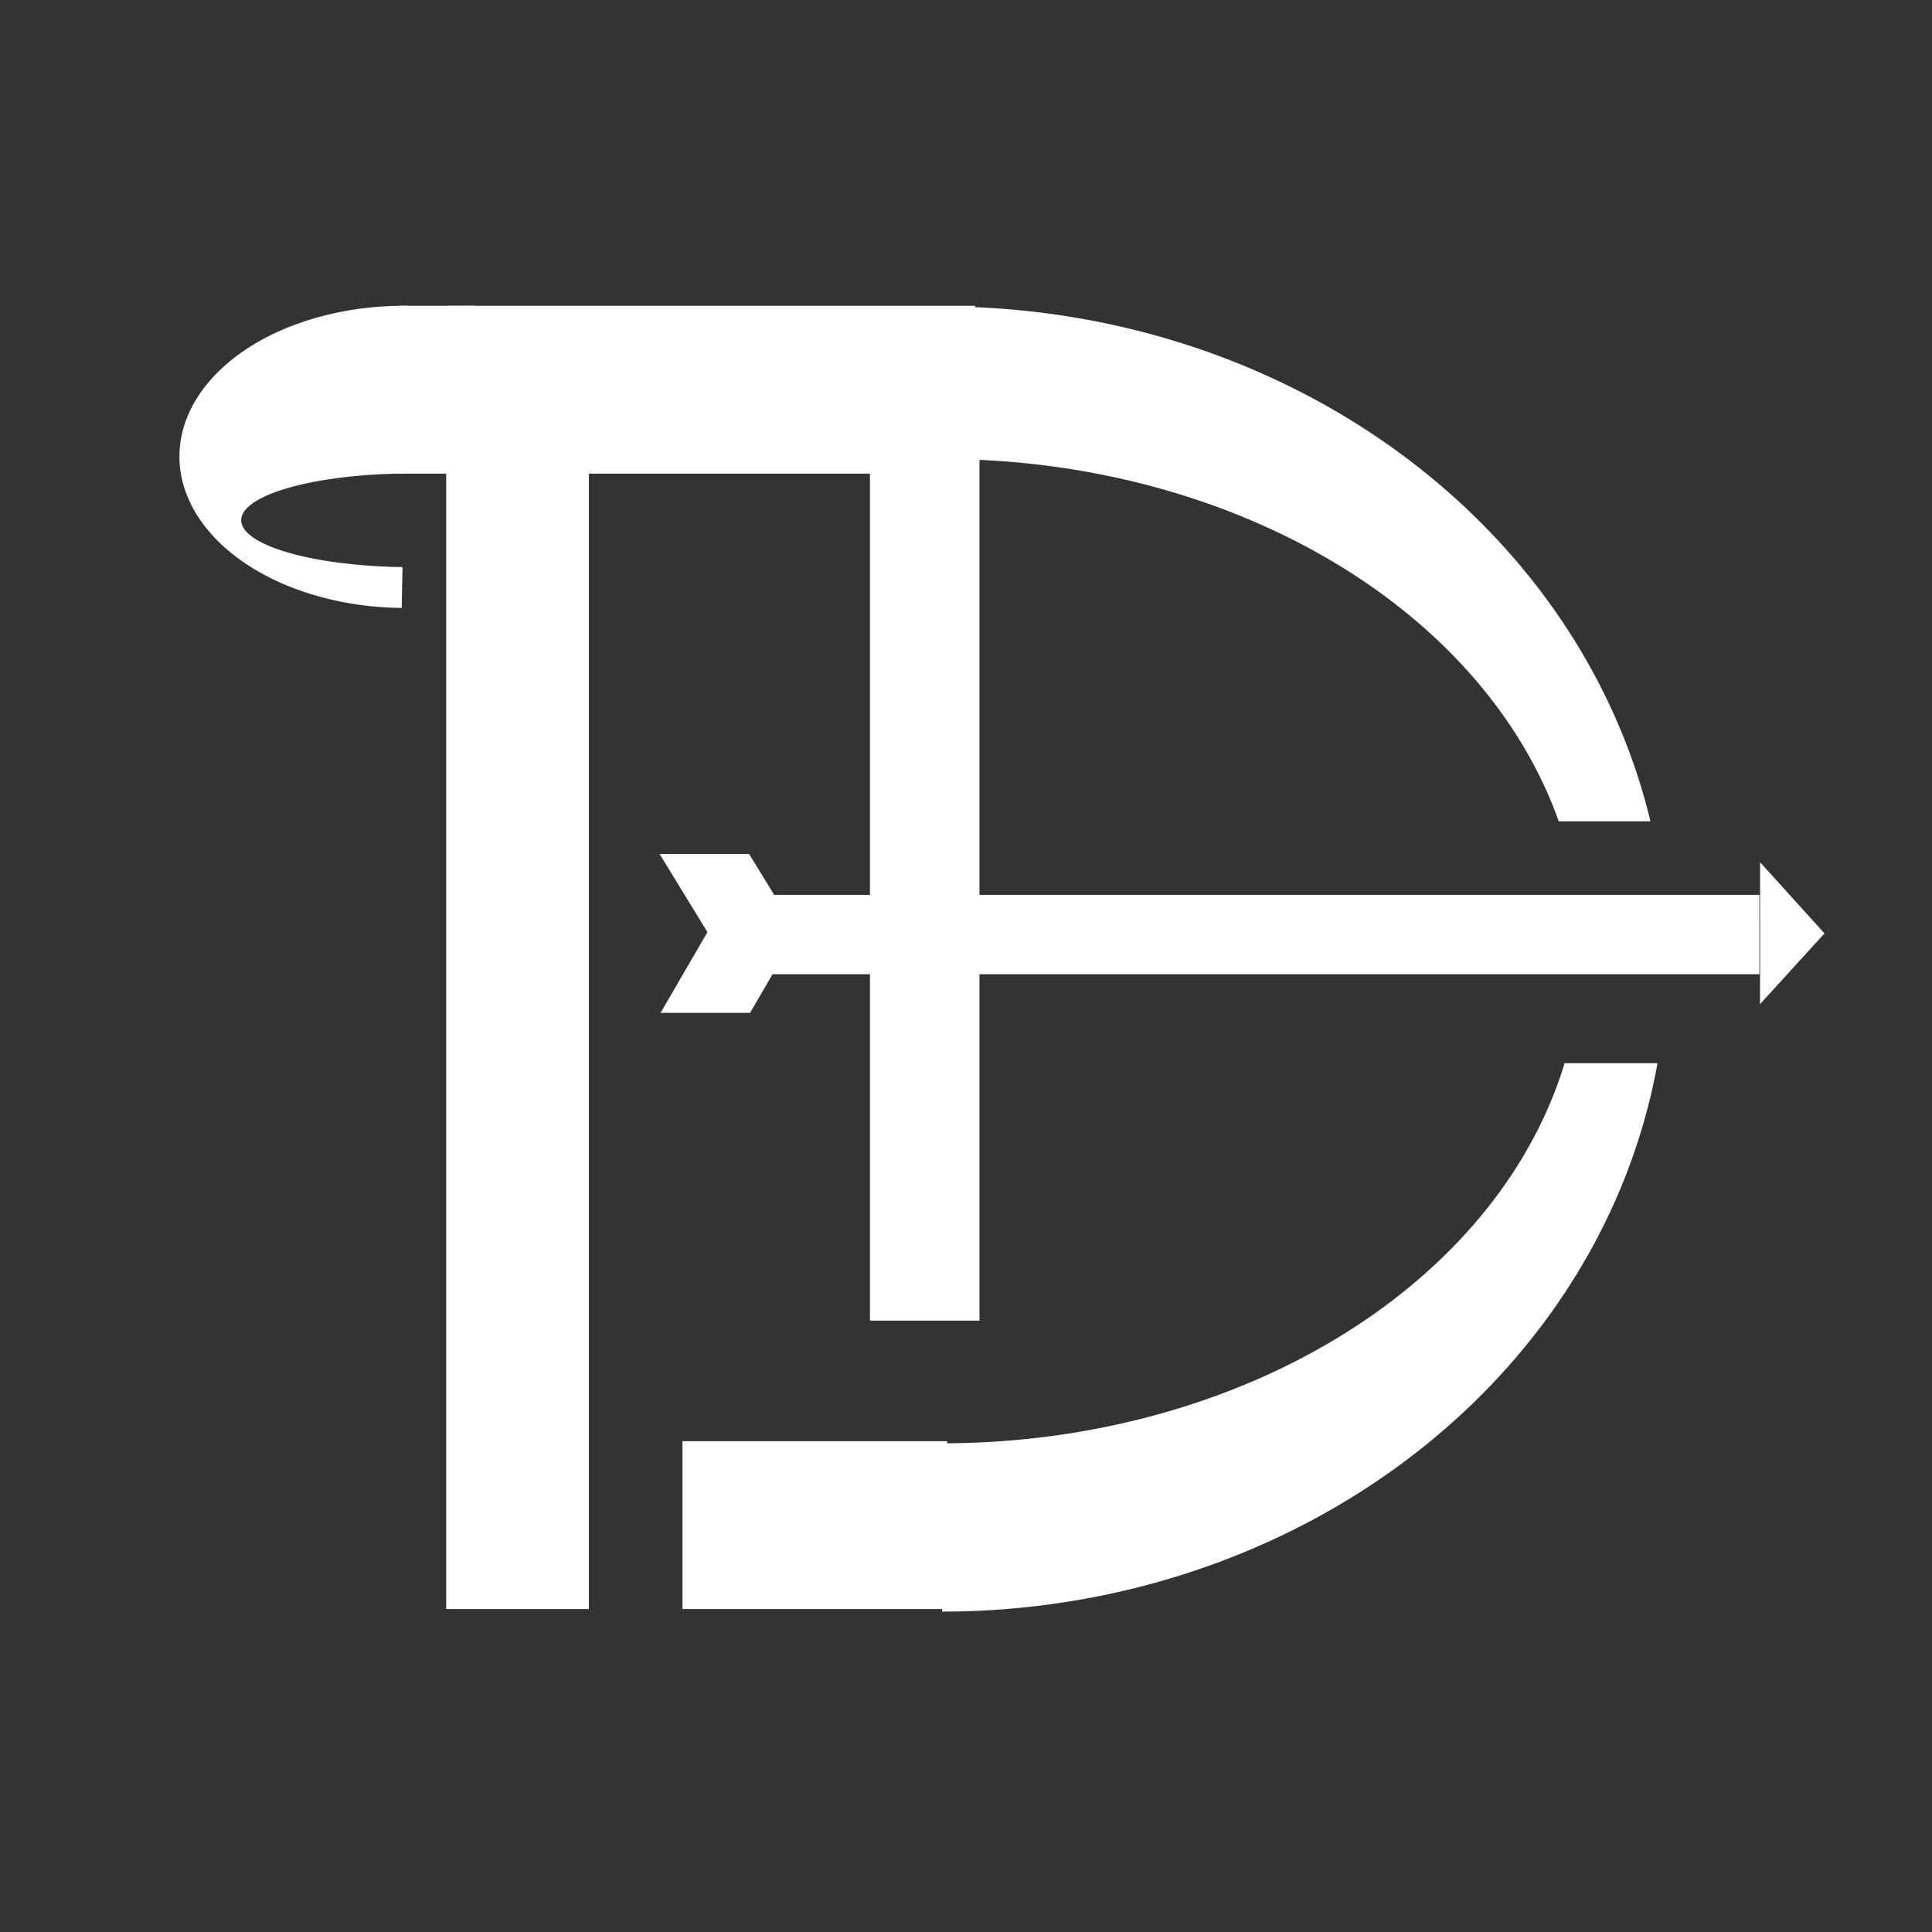 <?xml version="1.0" encoding="UTF-8" standalone="no"?>
<svg
   xmlns:dc="http://purl.org/dc/elements/1.1/"
   xmlns:cc="http://creativecommons.org/ns#"
   xmlns:rdf="http://www.w3.org/1999/02/22-rdf-syntax-ns#"
   xmlns:svg="http://www.w3.org/2000/svg"
   xmlns="http://www.w3.org/2000/svg"
   xmlns:sodipodi="http://sodipodi.sourceforge.net/DTD/sodipodi-0.dtd"
   xmlns:inkscape="http://www.inkscape.org/namespaces/inkscape"
   width="260"
   height="260"
   viewBox="0 0 68.792 68.792"
   version="1.1"
   id="svg8"
   inkscape:version="1.0.2 (e86c870879, 2021-01-15)"
   sodipodi:docname="TDw.svg"
   inkscape:export-filename="E:\CESI\Stage\SitePortfolio\images\LOGO\TDw.png"
   inkscape:export-xdpi="112.75306"
   inkscape:export-ydpi="112.75306">
  <rect x="0" y="0" width="68.792" height="68.792" fill="#333333" stroke="none"/>
  <defs
     id="defs2" />
  <sodipodi:namedview
     id="base"
     pagecolor="#000000"
     bordercolor="#666666"
     borderopacity="1.0"
     inkscape:pageopacity="0"
     inkscape:pageshadow="2"
     inkscape:zoom="2.8"
     inkscape:cx="107.21982"
     inkscape:cy="123.79632"
     inkscape:document-units="px"
     inkscape:current-layer="layer1"
     inkscape:document-rotation="0"
     showgrid="false"
     inkscape:snap-global="false"
     inkscape:window-width="1920"
     inkscape:window-height="1017"
     inkscape:window-x="-8"
     inkscape:window-y="-8"
     inkscape:window-maximized="1"
     units="px" />
  <g
     inkscape:label="Calque 1"
     inkscape:groupmode="layer"
     id="layer1">
    <rect
       style="fill:#ffffff;stroke-width:0.145"
       id="rect98"
       width="5.083"
       height="40.659"
       x="15.886"
       y="16.635" />
    <rect
       style="fill:#ffffff;stroke-width:0.107"
       id="rect98-7"
       width="5.977"
       height="18.744"
       x="10.888"
       y="-34.718"
       transform="rotate(90)" />
    <rect
       style="fill:#ffffff;stroke-width:0.111"
       id="rect98-7-2"
       width="3.9"
       height="31.103"
       x="-34.876"
       y="-47.023"
       transform="scale(-1)" />
    <rect
       style="fill:#ffffff;stroke-width:0.04"
       id="rect98-7-1"
       width="5.977"
       height="2.676"
       x="10.888"
       y="-16.892"
       transform="rotate(90)" />
    <path
       id="path160"
       style="fill:#ffffff;stroke-width:1.032"
       d="m 126.582,41.182 v 20.496 a 85.899,66.125 0 0 1 74.391,33.062 85.899,66.125 0 0 1 8.465,15.617 h 12.322 A 97.373,87.681 0 0 0 210.91,85.021 97.373,87.681 0 0 0 126.582,41.182 Z m 83.643,101.676 a 85.899,66.125 0 0 1 -9.252,18.008 85.899,66.125 0 0 1 -74.391,33.062 v 22.615 a 97.373,87.681 0 0 0 84.328,-43.84 97.373,87.681 0 0 0 11.795,-29.846 z"
       transform="scale(0.265)" />
    <rect
       style="fill:#ffffff;stroke-width:0.076"
       id="rect98-2"
       width="5.977"
       height="9.423"
       x="51.316"
       y="-33.723"
       transform="rotate(90)" />
    <rect
       style="fill:#ffffff;stroke-width:0.143"
       id="rect205"
       width="29.172"
       height="2.826"
       x="33.474"
       y="31.863" />
    <path
       sodipodi:type="star"
       style="fill:#ffffff;stroke-width:0.265"
       id="path211"
       sodipodi:sides="3"
       sodipodi:cx="171.353"
       sodipodi:cy="132.27921"
       sodipodi:r1="4.3095913"
       sodipodi:r2="2.1547956"
       sodipodi:arg1="2.0899424"
       sodipodi:arg2="3.13714"
       inkscape:flatsided="false"
       inkscape:rounded="0"
       inkscape:randomized="0"
       inkscape:transform-center-x="-0.3937783"
       inkscape:transform-center-y="-0.0022391059"
       transform="matrix(0.355,0.004,-0.002,0.677,2.869,-57.008)"
       d="m 169.215,136.021 -0.017,-3.732 -0.017,-3.732 3.24,1.852 3.24,1.852 -3.224,1.88 z" />
    <rect
       style="fill:#ffffff;stroke-width:0.073"
       id="rect205-2"
       width="7.566"
       height="2.826"
       x="27.094"
       y="31.863" />
    <rect
       style="fill:#ffffff;stroke-width:0.051"
       id="rect205-2-6"
       width="3.188"
       height="3.314"
       x="4.878"
       y="35.648"
       transform="matrix(1,0,0.522,0.853,0,0)" />
    <rect
       style="fill:#ffffff;stroke-width:0.052"
       id="rect205-2-6-9"
       width="3.188"
       height="3.446"
       x="44.451"
       y="-41.692"
       transform="matrix(1,0,0.502,-0.865,0,0)" />
    <path
       id="path274"
       style="fill:#ffffff;stroke-width:0.431"
       d="m 14.342,10.888 a 8.019,5.38 0.181 0 0 -6.826,2.618 8.019,5.38 0.181 0 0 -0.104,5.379 8.019,5.38 0.181 0 0 6.892,2.762 l 0.028,-1.454 a 6.052,1.668 0.044 0 1 -4.971,-0.854 6.052,1.668 0.044 0 1 0.078,-1.668 6.052,1.668 0.044 0 1 4.957,-0.81 l 0.011,-0.593 0.104,-5.379 a 8.019,5.38 0.181 0 0 -0.17,-8.01e-4 z" />
  </g>
</svg>

